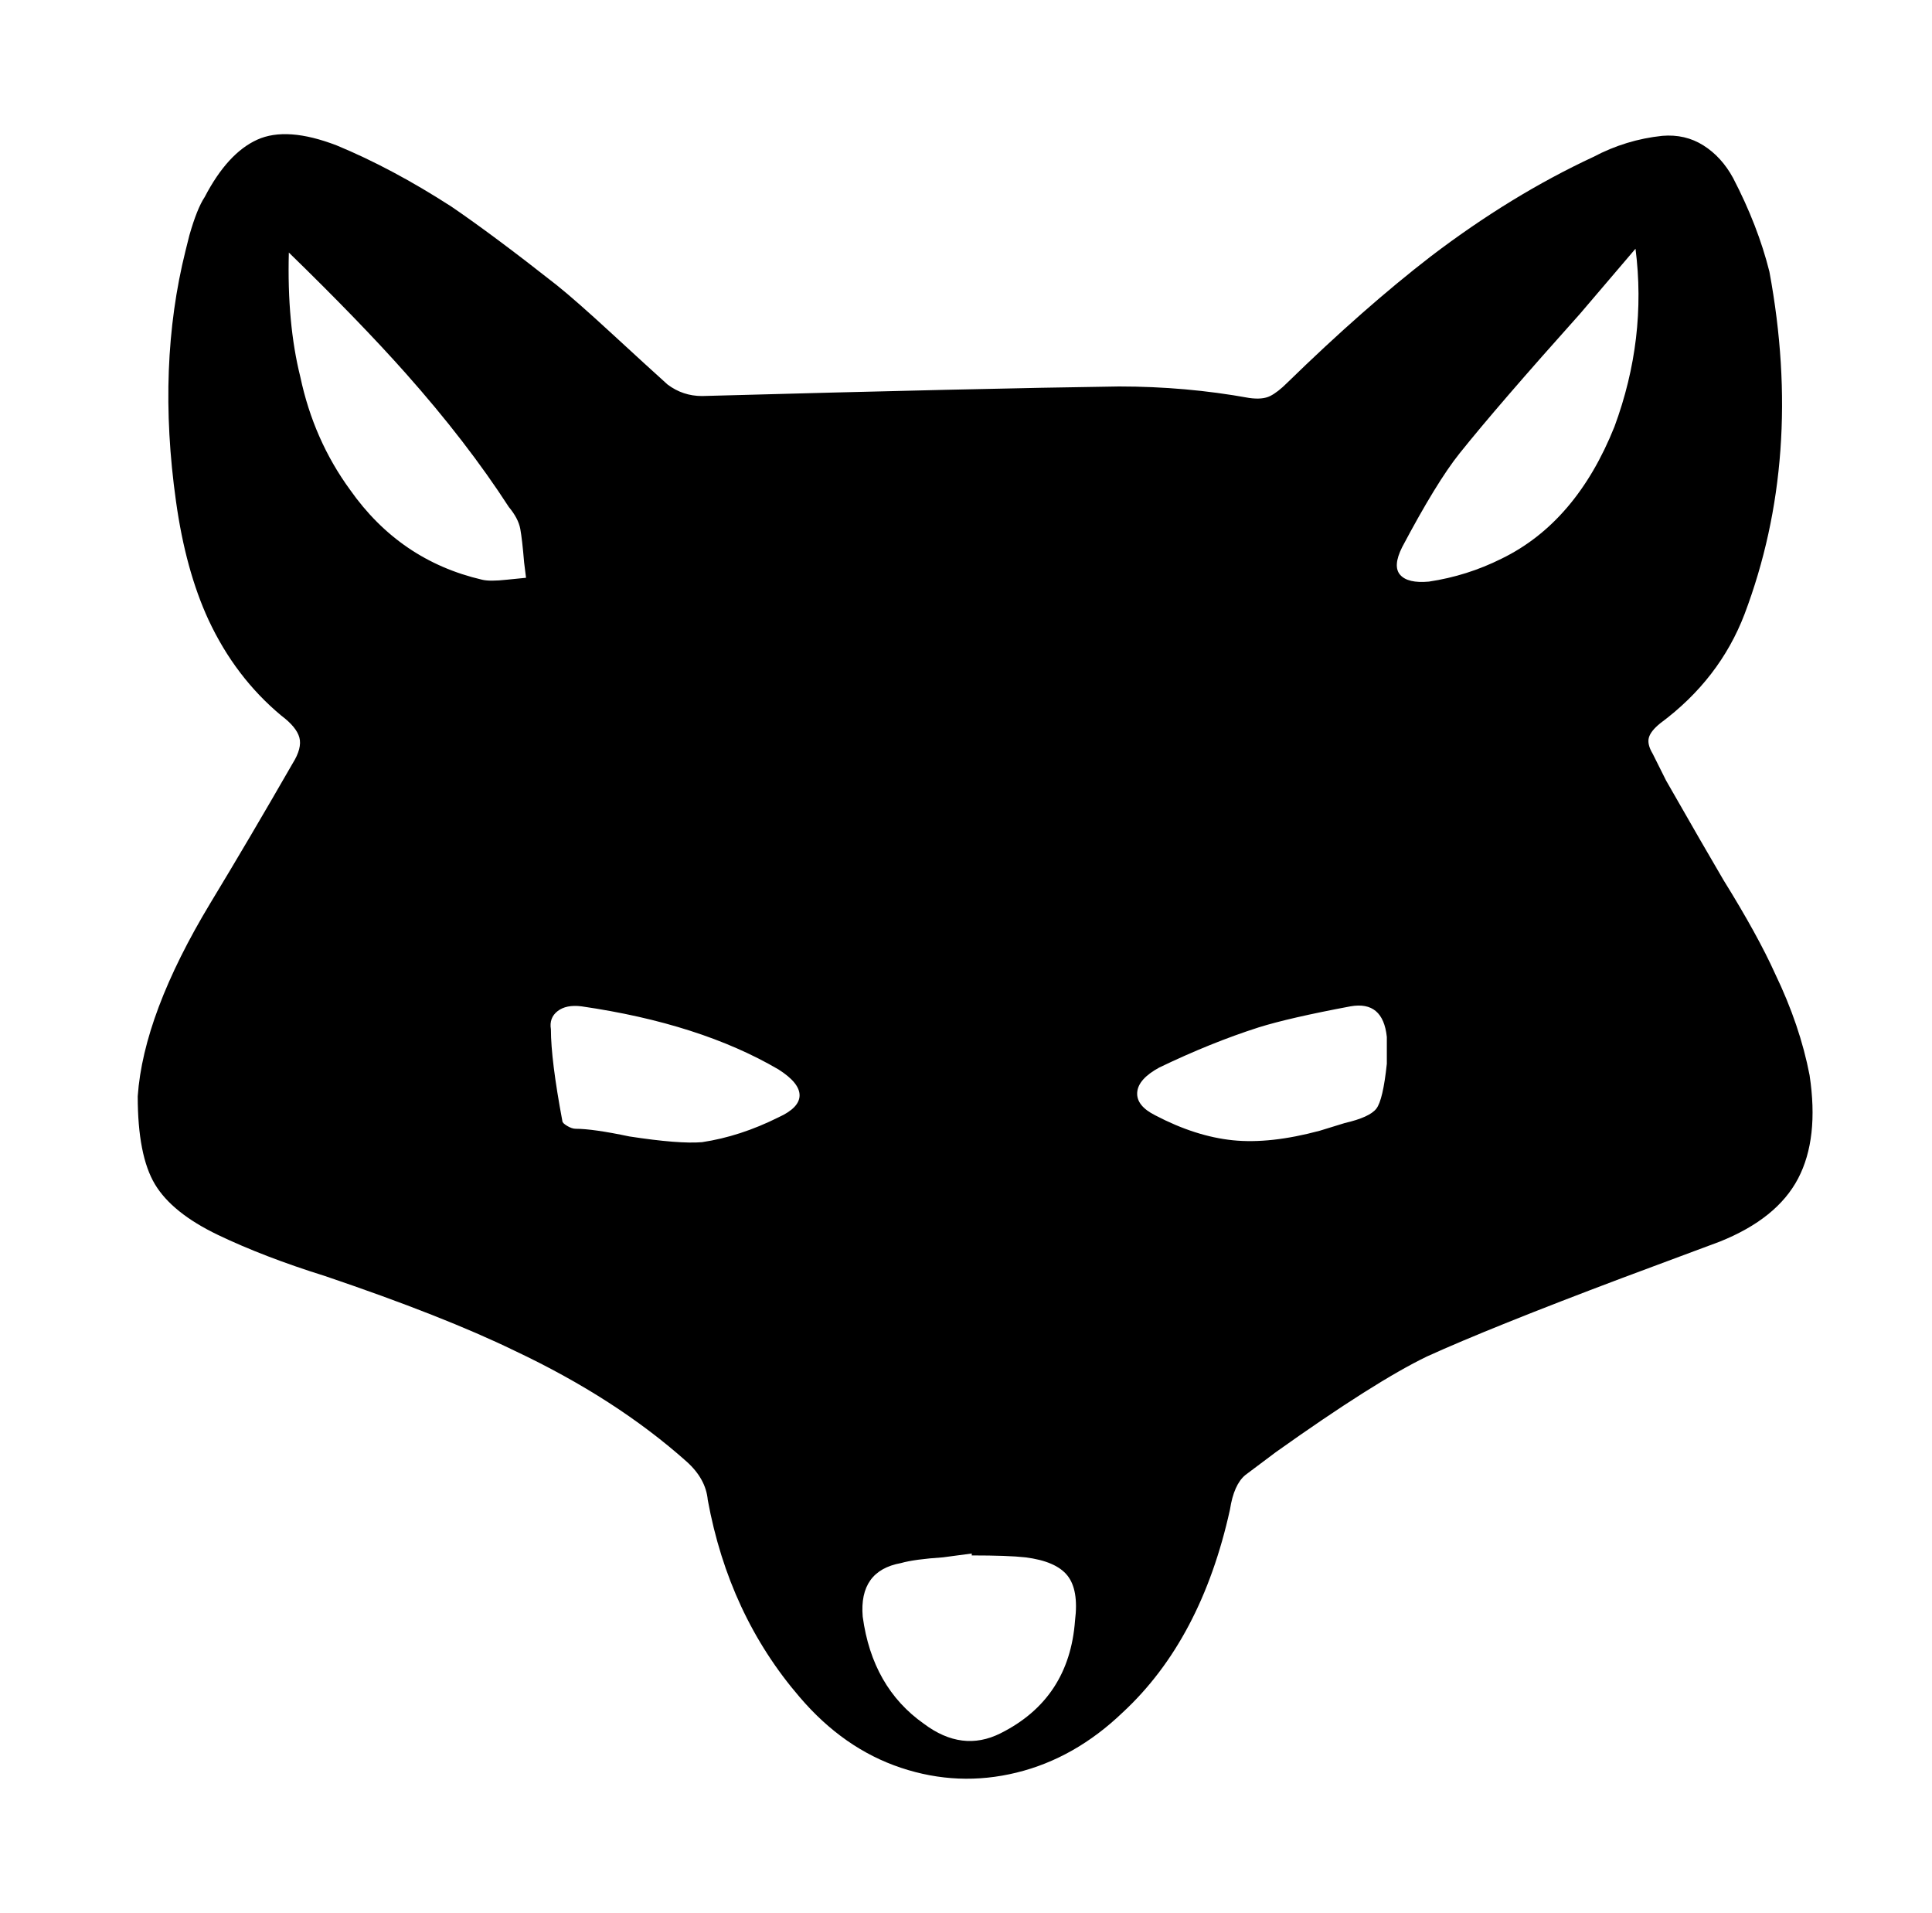 <svg xmlns="http://www.w3.org/2000/svg" viewBox="-10 0 1010 1000"><path d="M936 562q-5-26-18-53-9-20-27-49-10-17-30-52l-7-14q-3-5-2-8.5t6-7.5q31-23 44-57 31-82 13-179-6-24-19-49-6-11-15.5-17T859 71q-19 2-36 11-43 20-85 52-35 27-75 66-5 5-9 7t-11 1q-33-6-68-6-72 1-218 5-10 0-18-6-10-9-29-26.5T281 149q-33-26-55-41-31-20-60-32-26-10-41.5-3T97 103q-4 6-8 20l-2 8q-15 60-5 131 5 36 17 62 14 30 38 50 8 6 9.5 11.5T143 399q-23 40-43 73-35 58-38 101 0 31 9 46t33 26.5 56 21.5q62 21 99 39 53 25 90 58 10 9 11 20 11 60 48 103 23 27 53 37t60.5 2.5T577 895q41-38 56-106 2-13 8-18l16-12q52-37 79-50 33-15 102-41l51-19q30-12 41-33t6-54zM242 303q-43-10-69-47-19-26-26-59-7-28-6-65 37 36 61 63 32 36 54 70 5 6 6 11.5t2 17.5l1 8-10 1q-9 1-13 0zm155 281q-20 10-40 13-12 1-38-3-19-4-28-4-2 0-4.5-1.5T284 586q-6-32-6-48-1-6 3.5-9.5T294 526q62 9 103 33 11 7 11 13.5T397 584zm155 263q-3 41-39 59-20 10-40-5-27-19-32-56-2-24 20-28 7-2 22-3l15-2v1q19 0 28 1 16 2 22 9.5t4 23.5zm163-291q-2 19-5.5 23.5T693 587l-13 4q-26 7-45.5 5T594 583q-10-5-9.5-12t11.5-13q27-13 52-21 16-5 48-11 17-3 19 16zm60-264q-18 9-38 12-11 1-15-3.5t1-14.5q18-34 30-49 20-25 63-73l29-34q6 47-11 93-20 50-59 69z"/></svg>